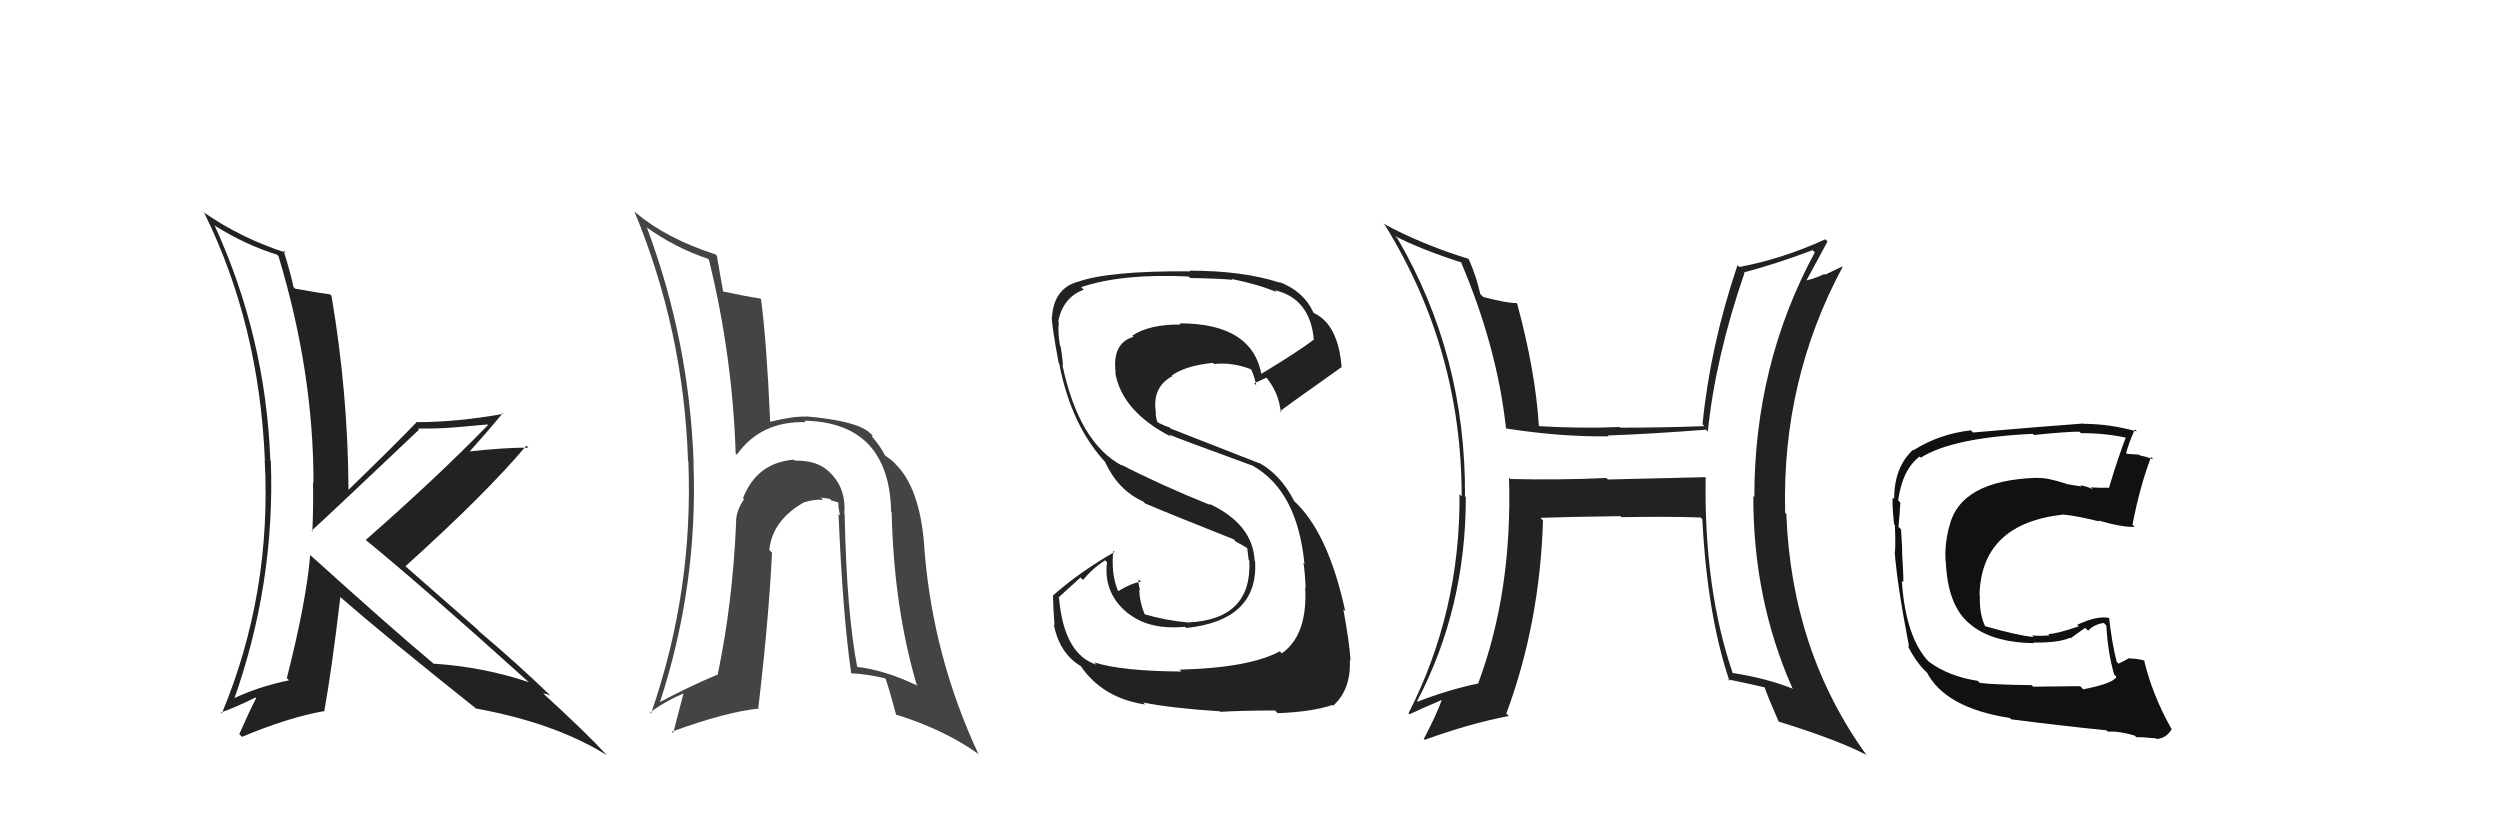 <svg xmlns="http://www.w3.org/2000/svg" width="150" height="50" viewBox="0,0,150,50"><path fill="#444" d="M50.70 30.88L50.63 30.80L50.66 30.84Q50.77 29.42 49.95 28.51L50.00 28.56L49.88 28.44Q49.14 27.60 47.69 27.64L47.65 27.60L47.63 27.58Q45.41 27.76 44.58 29.89L44.65 29.96L44.64 29.96Q44.20 30.58 44.16 31.27L44.34 31.45L44.17 31.28Q43.97 36.14 43.06 40.48L43.11 40.53L43.05 40.48Q41.49 41.12 39.62 42.11L39.55 42.04L39.61 42.09Q41.88 35.11 41.61 27.80L41.53 27.72L41.62 27.82Q41.37 20.49 38.82 13.67L38.63 13.48L38.76 13.61Q40.46 14.85 42.48 15.53L42.54 15.59L42.54 15.60Q43.95 21.35 44.14 27.21L44.27 27.34L44.21 27.28Q45.65 25.25 48.35 25.33L48.30 25.28L48.26 25.24Q53.35 25.35 53.47 30.71L53.40 30.65L53.50 30.75Q53.63 36.43 55.00 41.08L54.92 41.00L55.07 41.15Q53.08 40.19 51.33 40.00L51.37 40.04L51.45 40.12Q50.79 36.72 50.68 30.85ZM50.94 40.25L51.04 40.35L51.08 40.40Q52.04 40.44 53.15 40.71L53.13 40.69L53.10 40.66Q53.24 40.92 53.77 42.90L53.76 42.88L53.75 42.87Q56.67 43.78 58.69 45.23L58.75 45.28L58.70 45.23Q56.01 39.46 55.48 33.14L55.56 33.23L55.48 33.15Q55.29 29.57 53.89 28.01L53.73 27.85L53.74 27.86Q53.69 27.74 53.04 27.28L53.10 27.34L53.11 27.35Q52.91 26.89 52.27 26.13L52.30 26.16L52.38 26.16L52.22 26.00Q51.47 25.25 48.34 24.98L48.38 25.02L48.36 25.00Q47.60 24.96 46.20 25.31L46.22 25.33L46.21 25.32Q46.00 20.47 45.66 17.95L45.59 17.89L45.61 17.91Q44.85 17.80 43.37 17.49L43.24 17.37L43.39 17.51Q43.27 16.83 43.01 15.34L42.88 15.22L42.92 15.26Q40.00 14.32 38.14 12.76L38.15 12.77L38.06 12.68Q41.02 19.82 41.28 27.63L41.34 27.69L41.30 27.64Q41.62 35.46 39.06 42.81L38.99 42.74L39.01 42.75Q39.87 42.09 41.02 41.60L41.01 41.60L40.39 43.99L40.31 43.90Q43.57 42.71 45.55 42.51L45.56 42.53L45.50 42.47Q46.13 37.12 46.32 33.16L46.31 33.15L46.16 33.00Q46.33 31.22 48.27 30.12L48.24 30.09L48.28 30.13Q48.86 29.95 49.39 29.99L49.26 29.86L49.25 29.85Q49.45 29.89 49.79 29.93L49.89 30.03L50.36 30.16L50.30 30.10Q50.29 30.47 50.41 30.93L50.45 30.97L50.31 30.83Q50.57 36.96 51.07 40.38Z"/><path fill="#222" d="M102.36 28.67L102.31 28.63L96.47 28.77L96.39 28.68Q93.55 28.81 90.62 28.74L90.68 28.80L90.54 28.66Q90.75 35.46 88.70 40.98L88.61 40.88L88.72 41.00Q86.81 41.41 85.06 42.10L85.01 42.05L85.03 42.06Q87.95 36.50 87.95 29.83L87.92 29.80L87.90 29.78Q87.96 21.36 83.85 14.31L83.68 14.15L83.69 14.16Q85.21 14.95 87.69 15.75L87.80 15.86L87.66 15.73Q89.83 20.83 90.36 25.70L90.39 25.72L90.37 25.71Q93.66 26.22 96.52 26.18L96.53 26.19L96.46 26.13Q99.04 26.04 102.36 25.78L102.44 25.86L102.47 25.89Q102.92 21.47 104.67 16.37L104.59 16.29L104.65 16.34Q106.52 15.85 108.76 15.01L108.83 15.08L108.89 15.14Q105.26 21.86 105.26 29.82L105.18 29.75L105.20 29.76Q105.18 35.95 107.54 41.28L107.68 41.42L107.59 41.33Q105.95 40.68 103.90 40.37L103.92 40.40L103.99 40.47Q102.23 35.36 102.34 28.66ZM103.63 40.72L103.63 40.71L103.67 40.76Q104.76 40.98 105.87 41.24L105.81 41.18L105.88 41.25Q106.08 41.84 106.73 43.32L106.89 43.48L106.70 43.29Q110.17 44.36 111.96 45.28L111.98 45.30L112.01 45.33Q107.49 39.09 107.18 30.83L107.18 30.83L107.11 30.76Q106.90 22.82 110.56 16.01L110.54 15.99L109.51 16.48L109.46 16.44Q108.98 16.68 108.37 16.83L108.42 16.88L108.38 16.84Q108.81 16.05 109.65 14.49L109.55 14.39L109.51 14.36Q106.99 15.52 104.36 16.02L104.30 15.96L104.25 15.91Q102.61 20.78 102.15 25.46L102.23 25.53L102.26 25.57Q99.65 25.66 97.22 25.66L97.18 25.62L97.18 25.62Q94.88 25.72 92.36 25.57L92.38 25.59L92.33 25.53Q92.13 22.29 91.03 18.22L91.13 18.32L90.99 18.18Q90.44 18.20 89.00 17.82L88.92 17.74L88.82 17.65Q88.58 16.57 88.12 15.54L87.99 15.41L88.11 15.53Q85.26 14.65 82.97 13.40L82.99 13.41L83.13 13.56Q87.70 20.99 87.70 29.78L87.69 29.77L87.57 29.65Q87.63 36.67 84.51 42.80L84.57 42.86L84.56 42.86Q85.23 42.54 86.57 41.97L86.61 42.01L86.53 41.93Q86.23 42.81 85.43 44.33L85.45 44.35L85.48 44.39Q88.29 43.38 90.53 42.96L90.40 42.83L90.38 42.81Q92.39 37.40 92.58 31.23L92.50 31.15L92.43 31.07Q94.04 31.01 97.23 30.97L97.23 30.97L97.29 31.03Q100.13 30.98 102.04 31.05L102.05 31.06L102.14 31.16Q102.44 36.94 103.77 40.86Z"/><path fill="#222" d="M70.86 40.26L70.78 40.18L70.89 40.29Q67.28 40.27 65.65 39.74L65.63 39.72L65.79 39.88Q63.84 39.26 63.54 35.87L63.51 35.85L64.83 34.65L64.98 34.80Q65.54 34.11 66.30 33.62L66.35 33.66L66.42 33.73Q66.18 35.66 67.78 36.88L67.77 36.87L67.73 36.83Q68.97 37.80 71.10 37.61L71.13 37.64L71.17 37.68Q75.50 37.22 75.31 33.68L75.28 33.65L75.28 33.65Q75.17 31.44 72.54 30.22L72.58 30.26L72.62 30.30Q69.63 29.10 67.27 27.88L67.26 27.87L67.33 27.94Q64.73 26.57 63.74 21.88L63.69 21.83L63.78 21.92Q63.76 21.55 63.64 20.79L63.61 20.76L63.60 20.75Q63.46 19.92 63.53 19.35L63.51 19.32L63.49 19.31Q63.77 17.84 65.03 17.38L65.04 17.40L64.87 17.23Q67.33 16.40 71.32 16.59L71.41 16.68L71.41 16.68Q73.15 16.71 73.95 16.79L73.92 16.76L73.91 16.74Q75.53 17.07 76.60 17.53L76.61 17.54L76.48 17.41Q78.60 17.90 78.83 20.37L78.92 20.46L78.84 20.37Q77.84 21.13 75.63 22.46L75.60 22.43L75.70 22.53Q75.16 19.40 70.78 19.40L70.89 19.52L70.85 19.47Q68.93 19.46 67.94 20.14L68.00 20.20L68.01 20.21Q66.71 20.59 66.94 22.38L67.05 22.49L66.91 22.34Q67.31 24.69 70.28 26.21L70.18 26.11L70.14 26.07Q70.68 26.31 75.18 27.95L75.18 27.95L75.19 27.96Q77.85 29.48 78.27 33.86L78.36 33.95L78.20 33.78Q78.27 34.00 78.34 35.26L78.39 35.31L78.31 35.23Q78.47 38.10 76.91 39.20L76.89 39.18L76.79 39.08Q74.96 40.07 70.77 40.18ZM73.21 42.70L73.07 42.55L73.23 42.71Q74.52 42.63 76.50 42.63L76.47 42.60L76.66 42.79Q78.68 42.72 79.94 42.30L79.97 42.33L79.98 42.35Q81.07 41.38 80.99 39.59L81.11 39.70L81.03 39.62Q80.98 38.62 80.60 36.56L80.72 36.68L80.72 36.69Q79.68 31.88 77.59 30.01L77.58 30.01L77.67 30.10Q76.86 28.49 75.53 27.76L75.57 27.80L70.23 25.71L70.16 25.63Q69.97 25.60 69.51 25.37L69.42 25.28L69.35 24.94L69.34 24.59L69.33 24.57Q69.19 23.18 70.34 22.57L70.39 22.63L70.30 22.54Q71.06 21.96 72.77 21.77L72.82 21.82L72.84 21.84Q73.98 21.72 75.12 22.18L75.10 22.16L74.98 22.04Q75.19 22.29 75.38 23.12L75.34 23.08L75.25 23.00Q75.49 22.89 75.98 22.66L75.98 22.66L76.03 22.71Q76.74 23.61 76.85 24.75L76.76 24.65L76.79 24.69Q76.83 24.62 80.49 22.03L80.51 22.05L80.50 22.04Q80.29 19.47 78.85 18.79L78.90 18.84L78.80 18.74Q78.20 17.45 76.75 16.92L76.76 16.93L76.79 16.96Q74.59 16.24 71.39 16.24L71.43 16.28L71.43 16.28Q66.48 16.24 64.61 16.93L64.52 16.84L64.61 16.92Q63.24 17.34 63.12 19.01L63.15 19.05L63.10 19.00Q63.11 19.57 63.52 21.78L63.52 21.77L63.55 21.80Q64.28 25.62 66.45 27.87L66.44 27.85L66.30 27.71Q67.08 29.41 68.59 30.09L68.76 30.26L68.69 30.20Q70.12 30.81 74.05 32.37L74.05 32.38L74.11 32.47L74.80 32.86L74.87 32.97L74.84 32.94Q74.88 33.24 74.92 33.59L74.99 33.66L74.96 33.63Q75.14 37.20 71.22 37.35L71.20 37.33L71.20 37.34Q69.91 37.22 68.62 36.84L68.75 36.98L68.71 36.94Q68.36 36.09 68.36 35.37L68.41 35.42L68.41 35.42Q68.28 35.02 68.32 34.76L68.34 34.78L68.46 34.90Q67.89 34.98 67.09 35.47L67.10 35.48L67.08 35.45Q66.65 34.42 66.80 33.05L66.88 33.12L66.87 33.12Q64.79 34.31 63.19 35.72L63.22 35.75L63.18 35.71Q63.19 36.48 63.27 37.51L63.24 37.48L63.23 37.47Q63.57 39.22 64.87 39.98L64.94 40.06L64.84 39.96Q66.16 41.89 68.71 42.27L68.59 42.15L68.59 42.15Q70.27 42.49 73.20 42.68Z"/><path fill="#111" d="M124.94 41.30L124.81 41.17L121.99 41.20L121.90 41.11Q119.58 41.08 118.78 40.97L118.79 40.97L118.66 40.85Q116.91 40.58 115.73 39.70L115.63 39.60L115.71 39.69Q114.33 38.20 114.11 34.85L114.15 34.89L114.20 34.94Q114.21 34.49 114.13 33.27L113.98 33.12L114.13 33.27Q114.14 32.86 114.06 31.76L113.92 31.62L113.91 31.61Q113.98 30.87 114.02 30.15L113.94 30.07L113.89 30.02Q114.15 28.16 115.18 27.39L115.09 27.30L115.25 27.46Q117.13 26.26 121.97 26.03L122.05 26.11L122.03 26.10Q123.96 25.90 124.76 25.90L124.81 25.95L124.86 25.99Q126.33 25.98 127.70 26.29L127.69 26.28L127.58 26.16Q127.07 27.48 126.53 29.30L126.47 29.24L126.49 29.26Q125.94 29.28 125.45 29.24L125.56 29.36L125.57 29.37Q125.35 29.22 124.82 29.11L124.90 29.19L124.03 29.05L124.02 29.04Q122.82 28.64 122.22 28.68L122.19 28.65L122.20 28.67Q117.56 28.82 116.95 31.64L116.97 31.66L116.94 31.63Q116.66 32.76 116.74 33.71L116.68 33.65L116.75 33.72Q116.86 36.26 118.09 37.35L118.07 37.33L118.15 37.40Q119.45 38.55 122.04 38.59L121.93 38.48L122.00 38.55Q123.47 38.58 124.20 38.27L124.23 38.30L125.11 37.67L125.29 37.84Q125.66 37.45 126.23 37.38L126.39 37.54L126.38 37.52Q126.47 39.18 126.85 40.47L126.90 40.52L126.99 40.61Q126.78 41.01 124.99 41.36ZM128.14 44.19L128.10 44.15L128.18 44.23Q128.51 44.22 129.34 44.30L129.29 44.24L129.39 44.34Q129.97 44.31 130.31 43.74L130.27 43.70L130.27 43.70Q129.13 41.68 128.64 39.59L128.65 39.61L128.68 39.64Q128.25 39.51 127.79 39.51L127.92 39.64L127.76 39.48Q127.50 39.63 127.11 39.82L127.04 39.74L127.00 39.71Q126.70 38.50 126.55 37.09L126.48 37.02L126.55 37.08Q125.85 36.92 124.63 37.49L124.71 37.57L124.72 37.58Q123.39 38.04 122.89 38.04L122.91 38.05L122.97 38.12Q122.53 38.17 121.92 38.13L122.00 38.20L122.01 38.22Q121.05 38.13 119.07 37.56L119.05 37.55L119.13 37.62Q118.75 36.87 118.79 35.72L118.71 35.64L118.77 35.70Q118.88 31.40 123.83 30.87L123.87 30.91L123.85 30.88Q124.60 30.95 125.97 31.29L125.90 31.22L125.91 31.23Q127.36 31.65 128.08 31.61L127.99 31.52L127.95 31.48Q128.38 29.24 129.06 27.42L129.18 27.53L129.21 27.56Q128.78 27.40 128.40 27.33L128.36 27.28L127.62 27.23L127.57 27.18Q127.71 26.63 128.09 25.76L128.14 25.81L128.22 25.89Q126.58 25.43 125.02 25.43L125.11 25.52L125.00 25.41Q122.76 25.57 118.38 25.95L118.34 25.91L118.26 25.82Q116.36 26.03 114.80 27.02L114.88 27.10L114.78 26.99Q113.65 28.03 113.65 29.94L113.59 29.88L113.56 29.85Q113.52 30.23 113.64 31.44L113.74 31.55L113.69 31.50Q113.74 32.50 113.70 33.11L113.71 33.12L113.68 33.09Q113.83 35.10 114.55 38.83L114.53 38.81L114.44 38.72Q114.95 39.69 115.44 40.18L115.30 40.04L115.70 40.44L115.63 40.33L115.58 40.28Q116.67 42.47 120.59 43.08L120.64 43.13L120.67 43.16Q123.72 43.55 126.39 43.82L126.38 43.81L126.47 43.90Q127.16 43.86 128.07 44.13Z"/><path fill="#222" d="M18.56 33.24L18.71 33.40L18.61 33.30Q18.39 36.04 17.21 40.69L17.37 40.85L17.34 40.82Q15.41 41.21 13.81 42.01L13.87 42.07L13.97 42.17Q16.52 35.08 16.25 27.66L16.34 27.75L16.22 27.63Q15.95 20.24 12.87 13.51L12.87 13.50L12.92 13.56Q14.75 14.70 16.62 15.28L16.74 15.40L16.71 15.37Q18.81 22.31 18.81 28.97L18.85 29.00L18.78 28.94Q18.81 30.41 18.74 31.90L18.76 31.92L18.69 31.85Q19.92 30.73 25.14 25.78L25.18 25.81L25.07 25.71Q26.19 25.73 27.18 25.65L27.18 25.65L29.25 25.47L29.28 25.50Q26.24 28.63 21.94 32.40L21.83 32.29L21.91 32.37Q25.20 35.05 31.67 40.88L31.65 40.85L31.73 40.93Q28.98 40.01 26.01 39.82L25.95 39.76L25.98 39.79Q23.47 37.69 18.59 33.28ZM28.52 42.49L28.45 42.41L28.55 42.51Q33.29 43.37 36.41 45.31L36.27 45.17L36.39 45.29Q35.16 43.95 32.53 41.55L32.46 41.48L32.60 41.61Q32.76 41.62 33.02 41.73L33.11 41.82L33.00 41.71Q31.02 39.80 28.77 37.90L28.62 37.74L24.24 33.90L24.32 33.98Q29.15 29.63 31.58 26.74L31.59 26.75L31.71 26.86Q30.39 26.84 27.92 27.11L27.95 27.14L28.05 27.24Q29.48 25.63 30.17 24.79L30.20 24.82L30.21 24.83Q27.43 25.33 24.96 25.33L24.97 25.34L24.98 25.35Q23.65 26.73 20.91 29.39L20.92 29.40L20.91 29.39Q20.88 23.58 19.89 17.75L19.94 17.80L19.80 17.66Q19.20 17.59 17.71 17.32L17.65 17.26L17.61 17.22Q17.47 16.51 17.01 15.02L16.97 14.98L17.15 15.16Q14.45 14.29 12.21 12.73L12.11 12.63L12.27 12.80Q15.54 19.46 15.89 27.56L16.02 27.70L15.88 27.56Q16.32 35.57 13.31 42.81L13.27 42.76L13.25 42.75Q14.00 42.50 15.33 41.85L15.25 41.78L15.37 41.89Q15.00 42.59 14.36 44.04L14.35 44.04L14.52 44.21Q17.29 43.05 19.42 42.67L19.39 42.64L19.45 42.71Q19.92 40.09 20.42 35.83L20.39 35.80L20.39 35.80Q23.06 38.13 28.51 42.47Z"/></svg>